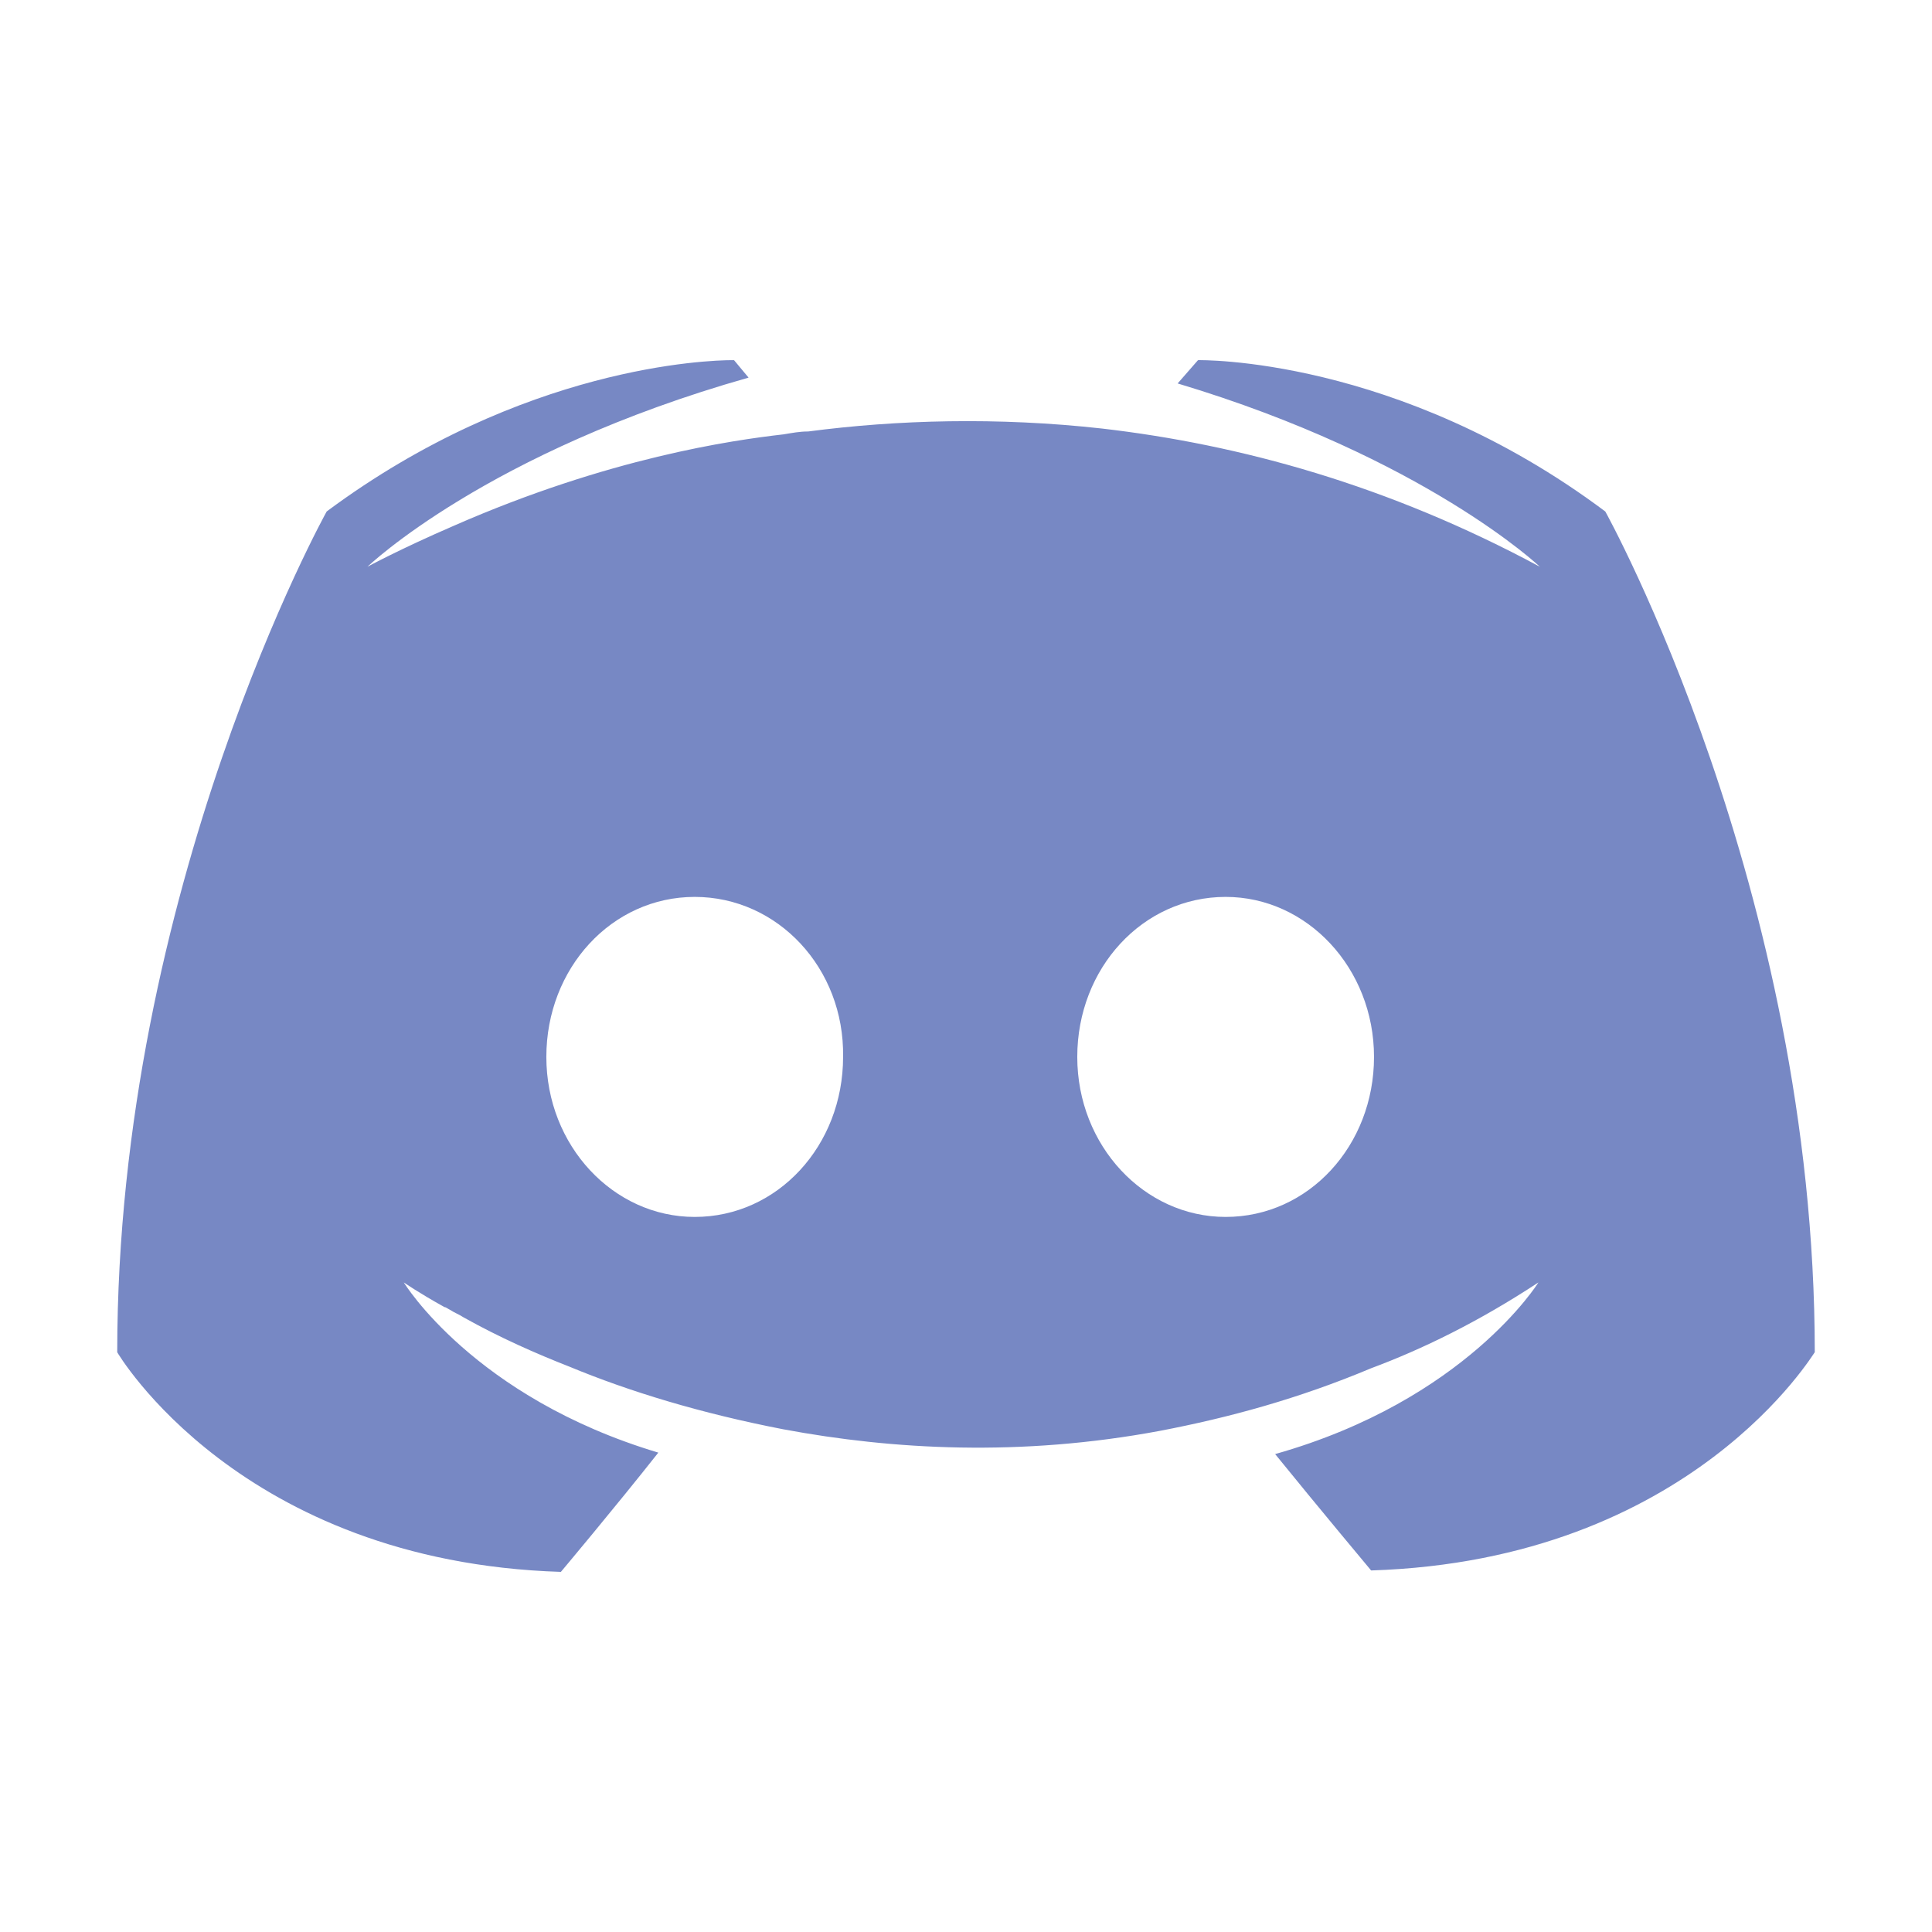 <?xml version="1.0" encoding="UTF-8" standalone="no"?>
<!DOCTYPE svg PUBLIC "-//W3C//DTD SVG 1.1//EN" "http://www.w3.org/Graphics/SVG/1.1/DTD/svg11.dtd">
<svg width="100%" height="100%" viewBox="0 0 1029 1029" version="1.1" xmlns="http://www.w3.org/2000/svg" xmlns:xlink="http://www.w3.org/1999/xlink" xml:space="preserve" xmlns:serif="http://www.serif.com/" style="fill-rule:evenodd;clip-rule:evenodd;stroke-linejoin:round;stroke-miterlimit:2;">
    <g id="acv_discord.svg" transform="matrix(2.109,0,0,2.109,514.5,514.5)">
        <g transform="matrix(1,0,0,1,-256,-256)">
            <path id="Discord" d="M196.83,103C191.15,103.02 144.14,104.36 94.55,141.21C94.55,141.21 41.65,236.35 41.65,353.54C41.65,353.54 72.51,406.44 153.69,409.01C153.69,409.01 167.28,392.85 178.3,378.89C131.65,364.93 114.02,335.91 114.02,335.91C114.02,335.91 117.69,338.48 124.31,342.15C124.68,342.15 125.04,342.52 125.78,342.88C126.88,343.61 127.98,343.98 129.09,344.72C138.27,349.86 147.46,353.9 155.91,357.21C170.97,363.45 188.97,368.96 209.91,373.01C237.46,378.15 269.79,379.99 305.05,373.38C322.32,370.07 339.95,365.3 358.32,357.58C371.18,352.8 385.5,345.83 400.56,335.91C400.56,335.91 382.19,365.66 334.07,379.26C345.09,392.85 358.31,408.65 358.31,408.65C439.49,406.08 470.35,353.18 470.35,353.55C470.35,236.37 417.45,141.22 417.45,141.22C364.92,101.9 314.59,103 314.59,103L309.45,108.88C371.9,127.61 400.92,155.17 400.92,155.17C362.72,134.6 325.25,124.31 290.35,120.27C263.9,117.33 238.55,118.07 216.15,121.01C213.95,121.01 212.11,121.38 209.91,121.74C197.05,123.21 165.83,127.62 126.52,144.88C112.93,150.76 104.85,155.17 104.85,155.17C104.85,155.17 134.97,126.15 201.09,107.41L197.42,103L196.83,103ZM187.49,238.55C208.43,238.55 225.33,256.55 224.96,278.96C224.96,301.37 208.43,319.37 187.49,319.37C166.92,319.37 150.02,301.37 150.02,278.96C150.02,256.55 166.55,238.55 187.49,238.55ZM321.57,238.55C342.14,238.55 359.04,256.55 359.04,278.96C359.04,301.37 342.51,319.37 321.57,319.37C301,319.37 284.1,301.37 284.1,278.96C284.1,256.55 300.63,238.55 321.57,238.55Z" style="fill:rgb(119,136,196);fill-rule:nonzero;"/>
        </g>
    </g>
</svg>
